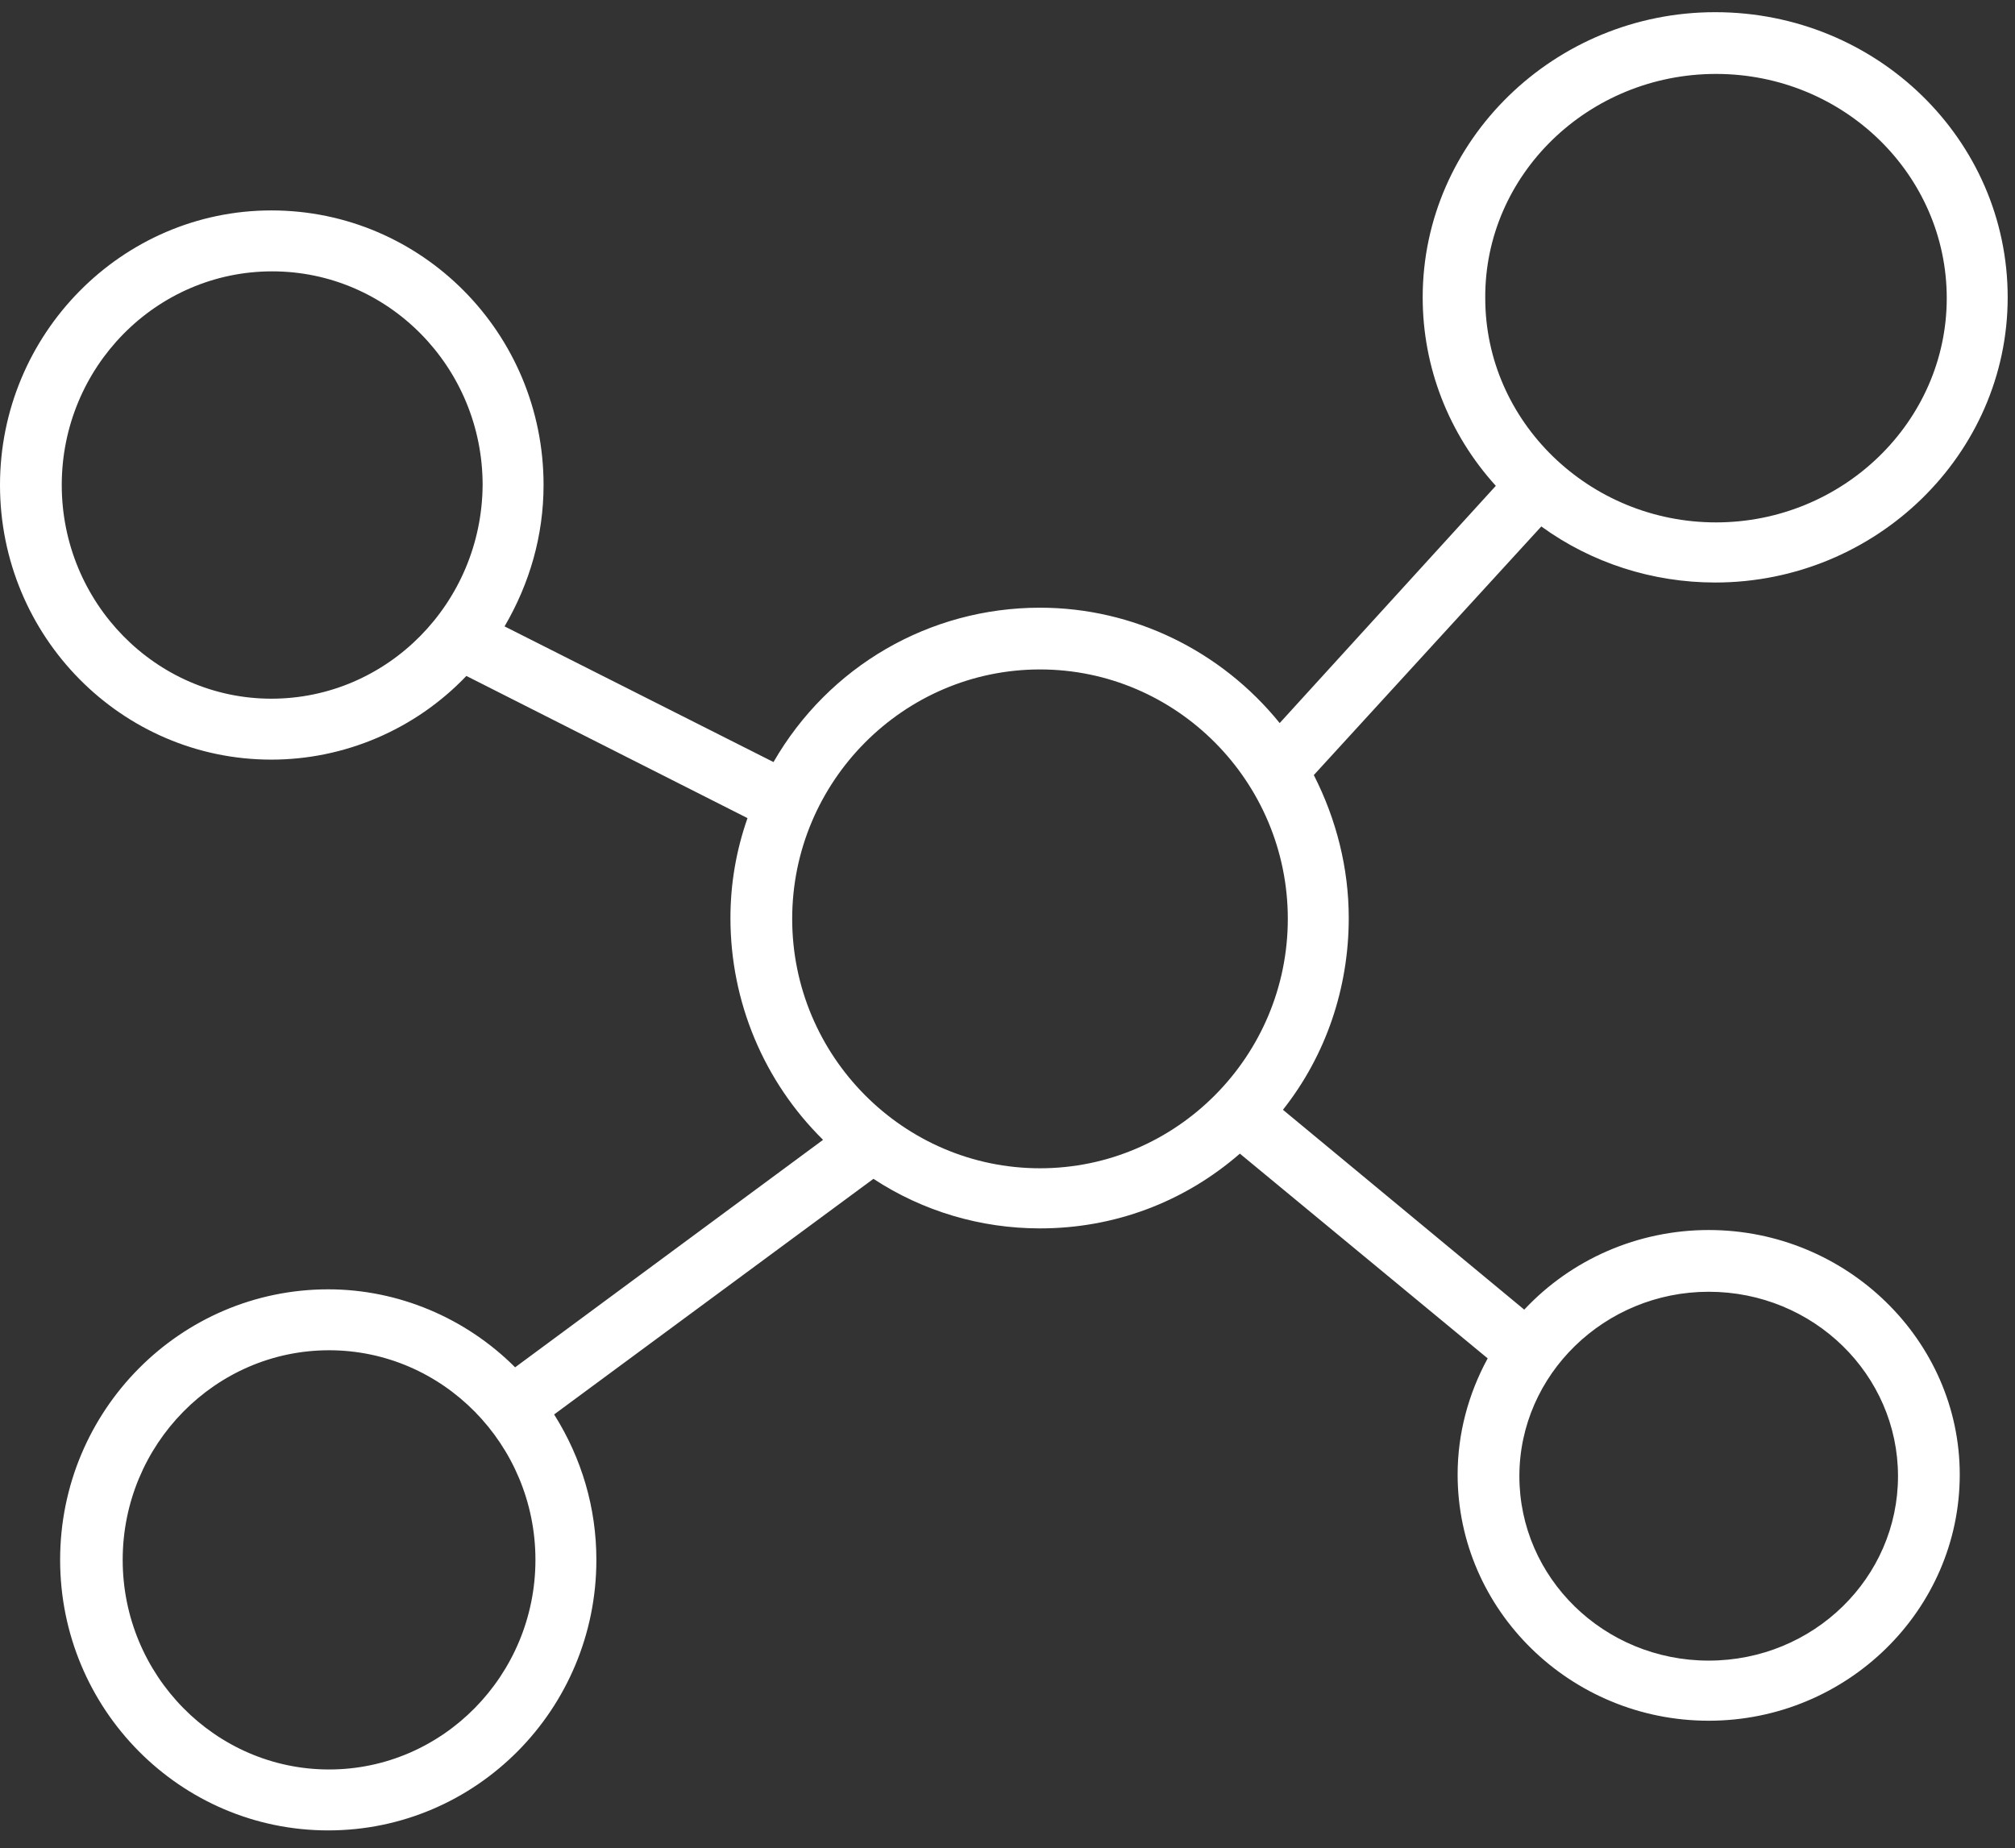 <?xml version="1.0" encoding="utf-8"?>
<!-- Generator: Adobe Illustrator 16.0.0, SVG Export Plug-In . SVG Version: 6.00 Build 0)  -->
<!DOCTYPE svg PUBLIC "-//W3C//DTD SVG 1.1//EN" "http://www.w3.org/Graphics/SVG/1.1/DTD/svg11.dtd">
<svg version="1.1" id="Layer_1" xmlns="http://www.w3.org/2000/svg" xmlns:xlink="http://www.w3.org/1999/xlink" x="0px" y="0px"
	 width="248px" height="227.5px" viewBox="0 0 248 227.5" style="enable-background:new 0 0 248 227.5;" xml:space="preserve">
<rect x="0" y="0" width="248" height="227.5" fill="#333333" stroke="none"/>
<style type="text/css">
<![CDATA[
	.st0{fill:#FFFFFF;}
	.st1{fill:none;}
	.st2{display:none;fill:#231F20;}
]]>
</style>
<rect x="-366.5" y="-255.7" class="st2" width="771" height="558"/>
<rect id="_x3C_Slice_x3E_" x="185.5" y="170.3" class="st1" width="65" height="58"/>
<g>
	<path class="st1" d="M40.5,166.3c-14,0-25.4,11.6-25.4,25.8s11.4,25.8,25.4,25.8c14,0,25.4-11.6,25.4-25.8S54.5,166.3,40.5,166.3z"
		/>
	<path class="st1" d="M33.4,33.5c-14.3,0-25.9,11.8-25.9,26.3C7.6,74.2,19.2,86,33.4,86c14.3,0,25.9-11.8,25.9-26.3
		C59.3,45.2,47.7,33.5,33.4,33.5z"/>
	<path class="st1" d="M211.2,64.2c15.7,0,28.4-12.4,28.4-27.6c0-15.2-12.8-27.6-28.4-27.6s-28.4,12.4-28.4,27.6
		C182.7,51.9,195.5,64.2,211.2,64.2z"/>
	<path class="st1" d="M128,82.4c-16.8,0-30.5,13.8-30.5,30.7c0,16.9,13.7,30.7,30.5,30.7s30.5-13.8,30.5-30.7
		C158.5,96.1,144.8,82.4,128,82.4z"/>
	<path class="st1" d="M210.3,158.9c-12.9,0-23.3,10.2-23.3,22.7c0,12.5,10.5,22.7,23.3,22.7c12.9,0,23.3-10.2,23.3-22.7
		C233.6,169.1,223.2,158.9,210.3,158.9z"/>
	<path class="st0" d="M210.3,151.4c-8.7,0-16.9,3.6-22.7,9.8l-29.7-24.6c5.3-6.7,8.1-15,8.1-23.6c0-6.1-1.5-12.1-4.3-17.6l28-30.6
		c6.2,4.5,13.7,6.9,21.4,6.9c19.8,0,36-15.8,36-35.1c0-19.4-16.1-35.1-36-35.1c-19.8,0-36,15.8-36,35.1c0,8.6,3.2,16.8,9,23.2
		L157.5,89c-7.2-8.9-18-14.2-29.5-14.2c-13.6,0-26,7.2-32.8,19L62.1,77.1c3.1-5.3,4.8-11.2,4.8-17.4c0-18.7-15-33.8-33.5-33.8
		C15,25.9,0,41.1,0,59.7c0,18.7,15,33.8,33.4,33.8c9,0,17.7-3.7,24-10.3l34.6,17.5c-1.4,4-2.1,8.1-2.1,12.3
		c0,10.3,4.1,20.1,11.4,27.3l-37.9,28c-6.1-6.1-14.4-9.6-23-9.6c-18.2,0-33,14.9-33,33.3c0,18.4,14.8,33.3,33,33.3
		c18.2,0,33-14.9,33-33.3c0-6.4-1.8-12.5-5.2-17.9l39.3-29c6.1,4,13.2,6.1,20.5,6.1c9.1,0,17.7-3.2,24.6-9.2l30.5,25.2
		c-2.4,4.4-3.7,9.3-3.7,14.3c0,16.7,13.9,30.3,30.9,30.3s30.9-13.6,30.9-30.3C241.2,165,227.3,151.4,210.3,151.4z M40.5,217.8
		c-14,0-25.4-11.6-25.4-25.8s11.4-25.8,25.4-25.8c14,0,25.4,11.6,25.4,25.8S54.5,217.8,40.5,217.8z M33.4,86
		C19.2,86,7.6,74.2,7.6,59.7c0-14.5,11.6-26.3,25.9-26.3c14.3,0,25.9,11.8,25.9,26.3C59.3,74.2,47.7,86,33.4,86z M211.2,9.1
		c15.7,0,28.4,12.4,28.4,27.6c0,15.2-12.8,27.6-28.4,27.6s-28.4-12.4-28.4-27.6C182.7,21.5,195.5,9.1,211.2,9.1z M128,143.8
		c-16.8,0-30.5-13.8-30.5-30.7c0-16.9,13.7-30.7,30.5-30.7s30.5,13.8,30.5,30.7C158.5,130,144.8,143.8,128,143.8z M210.3,204.4
		c-12.9,0-23.3-10.2-23.3-22.7c0-12.5,10.5-22.7,23.3-22.7c12.9,0,23.3,10.2,23.3,22.7C233.6,194.2,223.2,204.4,210.3,204.4z"/>
</g>
</svg>

